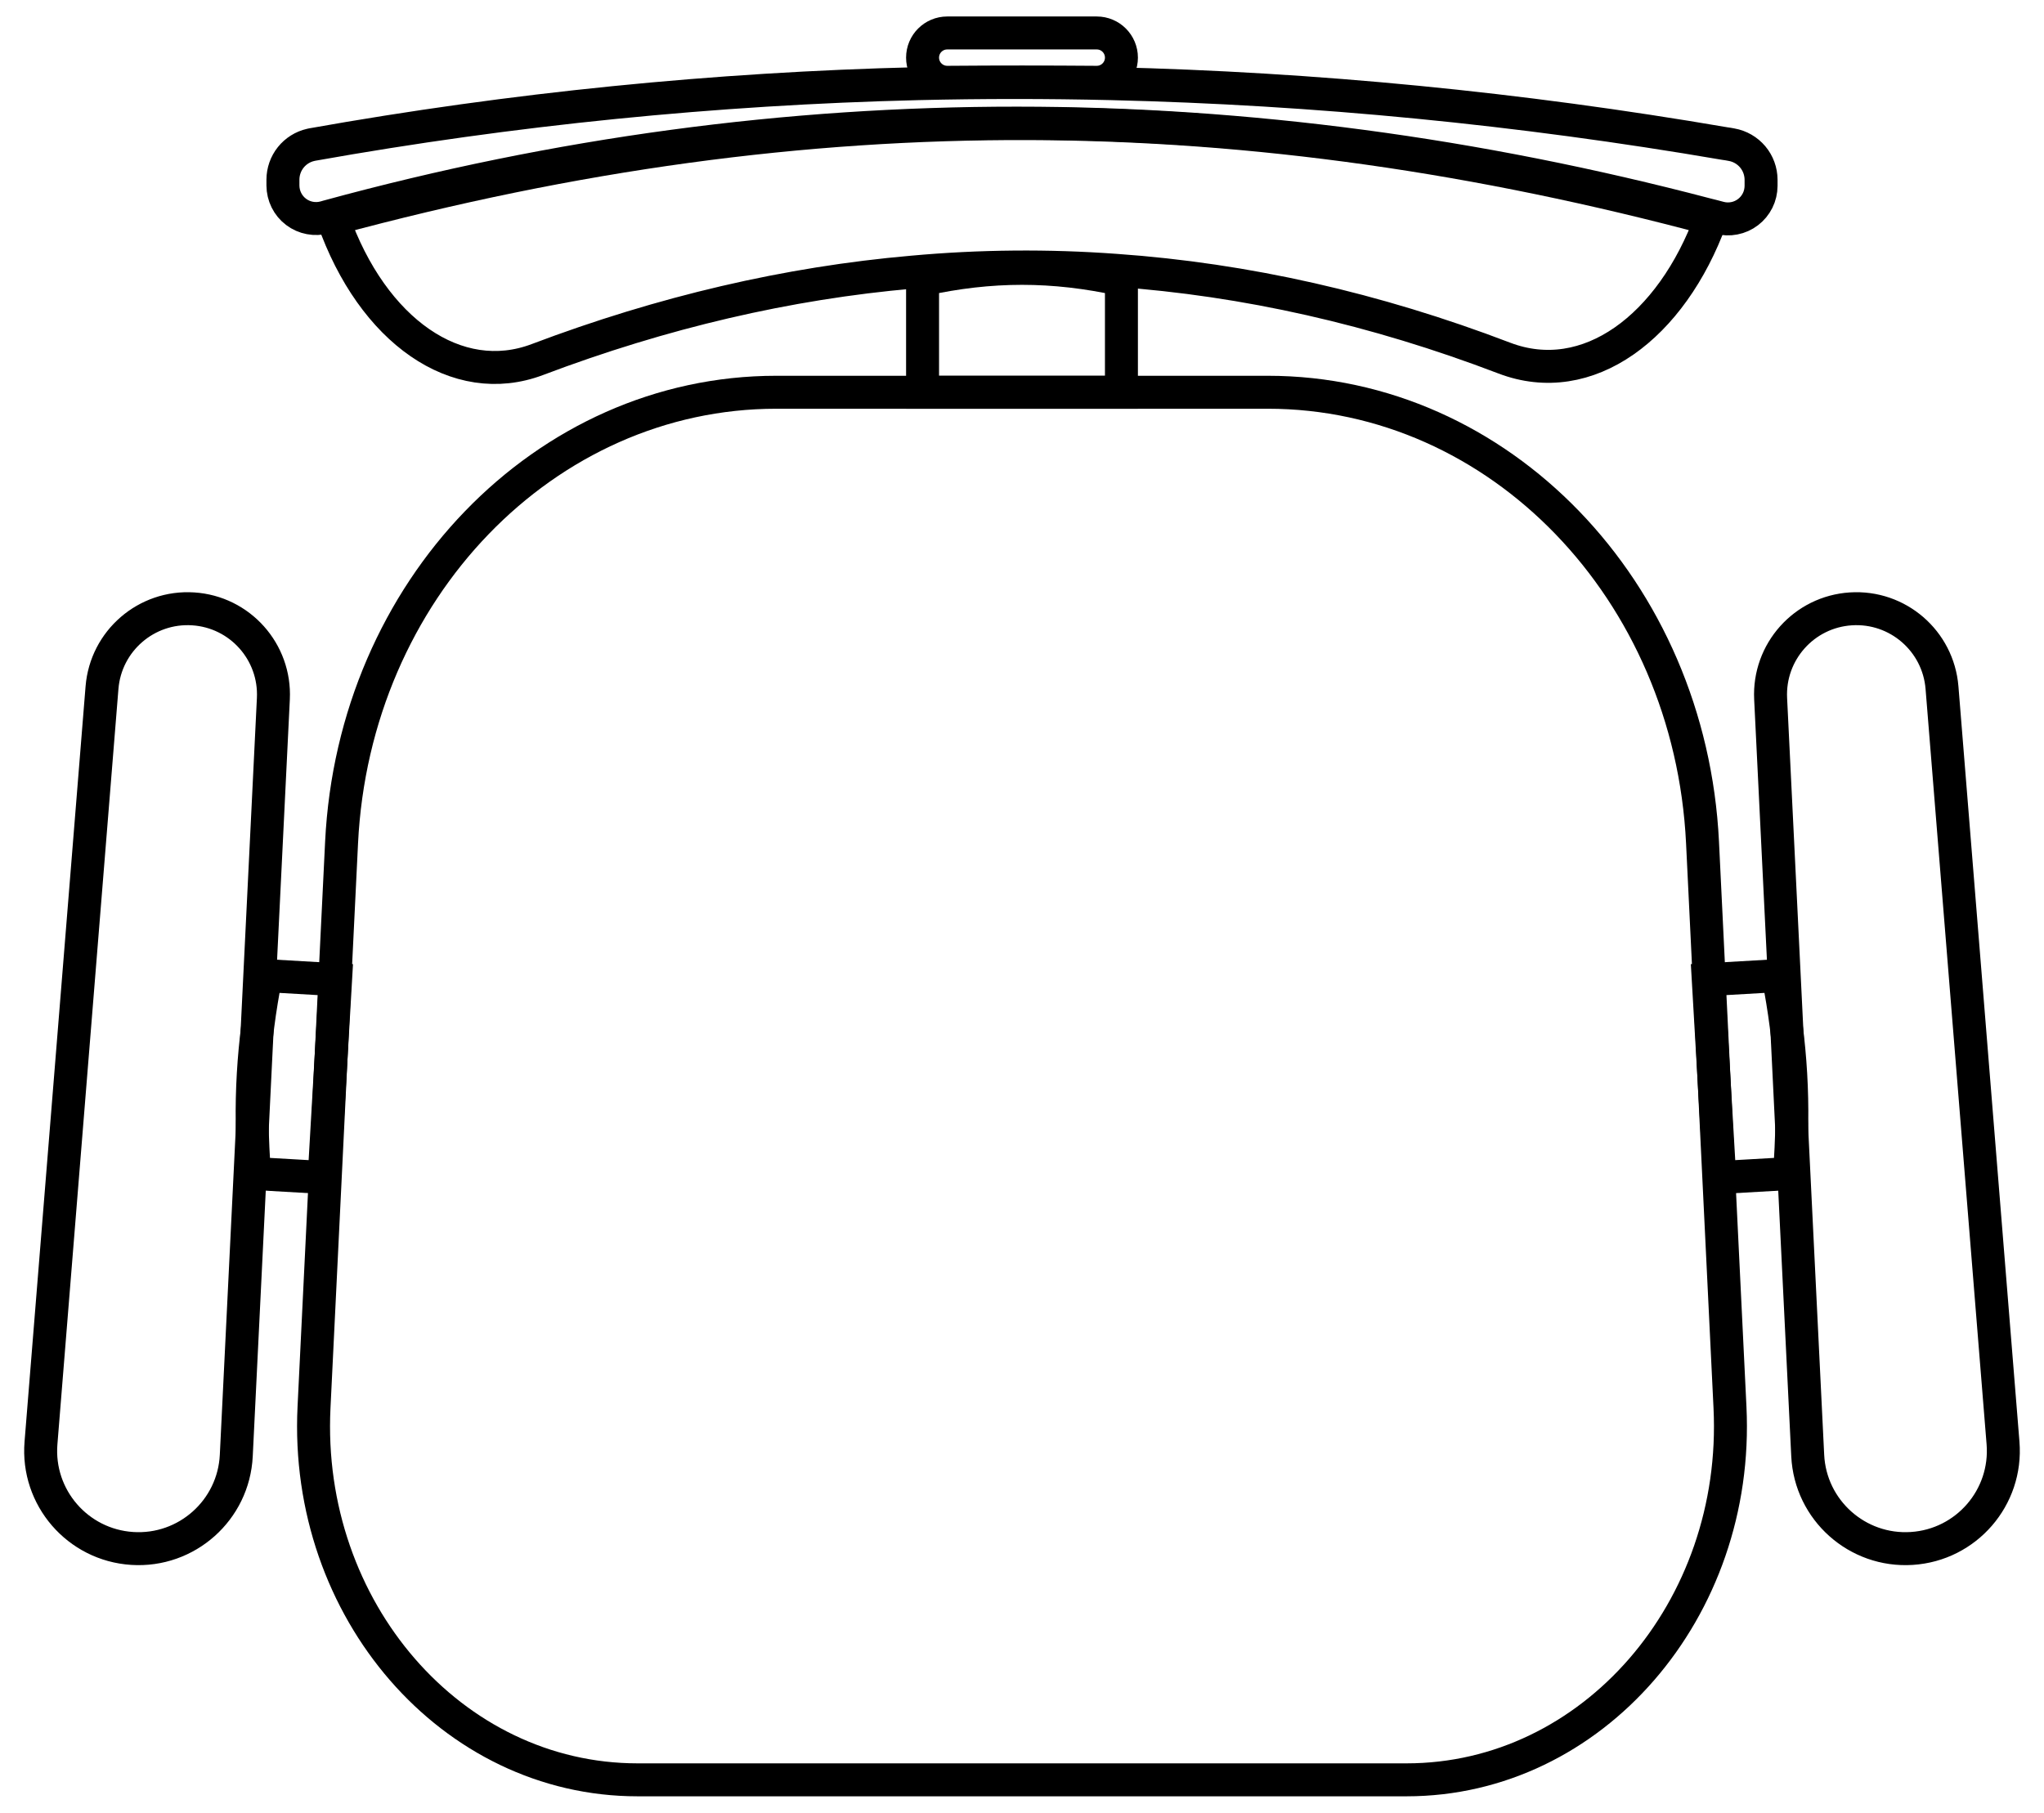 <svg width="62" height="55" viewBox="0 0 62 55" fill="none" xmlns="http://www.w3.org/2000/svg">
<path d="M42.666 54H19.337C13.705 54 9.225 48.84 9.525 42.697L10.361 25.56C10.736 17.901 16.529 11.901 23.547 11.901H38.455C45.477 11.901 51.27 17.902 51.642 25.56L52.475 42.697C52.776 48.84 48.297 54 42.666 54Z" stroke="black" stroke-miterlimit="10" stroke-linecap="square"/>
<path d="M34.016 8.484V11.901H27.984V8.484C30.058 8.028 31.943 8.028 34.016 8.484Z" stroke="black" stroke-miterlimit="10" stroke-linecap="square"/>
<path d="M33.268 1C33.681 1 34.016 1.335 34.016 1.748V1.748C34.016 2.164 33.677 2.5 33.261 2.497C31.753 2.485 30.246 2.485 28.74 2.497C28.323 2.5 27.984 2.164 27.984 1.748V1.748C27.984 1.335 28.319 1 28.732 1H33.268Z" stroke="black" stroke-miterlimit="10" stroke-linecap="square"/>
<path d="M51.898 6.642C50.699 9.929 48.155 11.829 45.629 10.864C41.712 9.367 37.786 8.48 33.853 8.202C31.796 8.051 29.73 8.069 27.677 8.256C23.89 8.587 20.098 9.472 16.299 10.909C13.869 11.828 11.301 10.05 10.102 6.642C24.731 2.692 37.839 2.88 51.898 6.642Z" stroke="black" stroke-miterlimit="10" stroke-linecap="square"/>
<path d="M53.418 5.453V5.639C53.417 5.793 53.382 5.946 53.313 6.084C53.244 6.222 53.145 6.343 53.022 6.436C52.899 6.53 52.757 6.594 52.605 6.623C52.454 6.653 52.298 6.647 52.149 6.606C52.021 6.573 51.895 6.537 51.768 6.508C37.821 2.842 23.88 2.762 9.949 6.567C9.92 6.577 9.887 6.583 9.857 6.593C9.708 6.635 9.552 6.642 9.4 6.613C9.247 6.585 9.104 6.521 8.981 6.428C8.857 6.335 8.757 6.214 8.688 6.075C8.619 5.937 8.583 5.784 8.582 5.629V5.449C8.583 5.204 8.666 4.966 8.819 4.775C8.972 4.584 9.185 4.45 9.424 4.396L9.469 4.386C15.538 3.305 21.68 2.687 27.843 2.538C29.798 2.492 31.755 2.492 33.714 2.538C39.888 2.683 46.085 3.288 52.307 4.354C52.379 4.363 52.452 4.376 52.524 4.39C52.774 4.434 53 4.565 53.164 4.759C53.327 4.953 53.417 5.199 53.418 5.453Z" stroke="black" stroke-miterlimit="10" stroke-linecap="square"/>
<path d="M54.279 35.605L52.164 35.726L51.816 29.722L53.932 29.6C54.333 31.648 54.442 33.524 54.279 35.605Z" stroke="black" stroke-miterlimit="10" stroke-linecap="square"/>
<path d="M53.708 21.198C53.639 19.777 54.722 18.564 56.141 18.473V18.473C57.561 18.381 58.791 19.445 58.906 20.863L60.757 43.78C60.891 45.433 59.645 46.874 57.99 46.98V46.98C56.336 47.087 54.914 45.818 54.833 44.162L53.708 21.198Z" stroke="black" stroke-miterlimit="10" stroke-linecap="square"/>
<path d="M7.72 35.605L9.832 35.726L10.179 29.722L8.068 29.6C7.667 31.648 7.558 33.524 7.72 35.605Z" stroke="black" stroke-miterlimit="10" stroke-linecap="square"/>
<path d="M8.292 21.198C8.361 19.777 7.278 18.564 5.859 18.473V18.473C4.439 18.381 3.209 19.445 3.094 20.863L1.243 43.78C1.109 45.433 2.355 46.874 4.01 46.98V46.98C5.664 47.087 7.086 45.818 7.167 44.162L8.292 21.198Z" stroke="black" stroke-miterlimit="10" stroke-linecap="square"/>
</svg>
